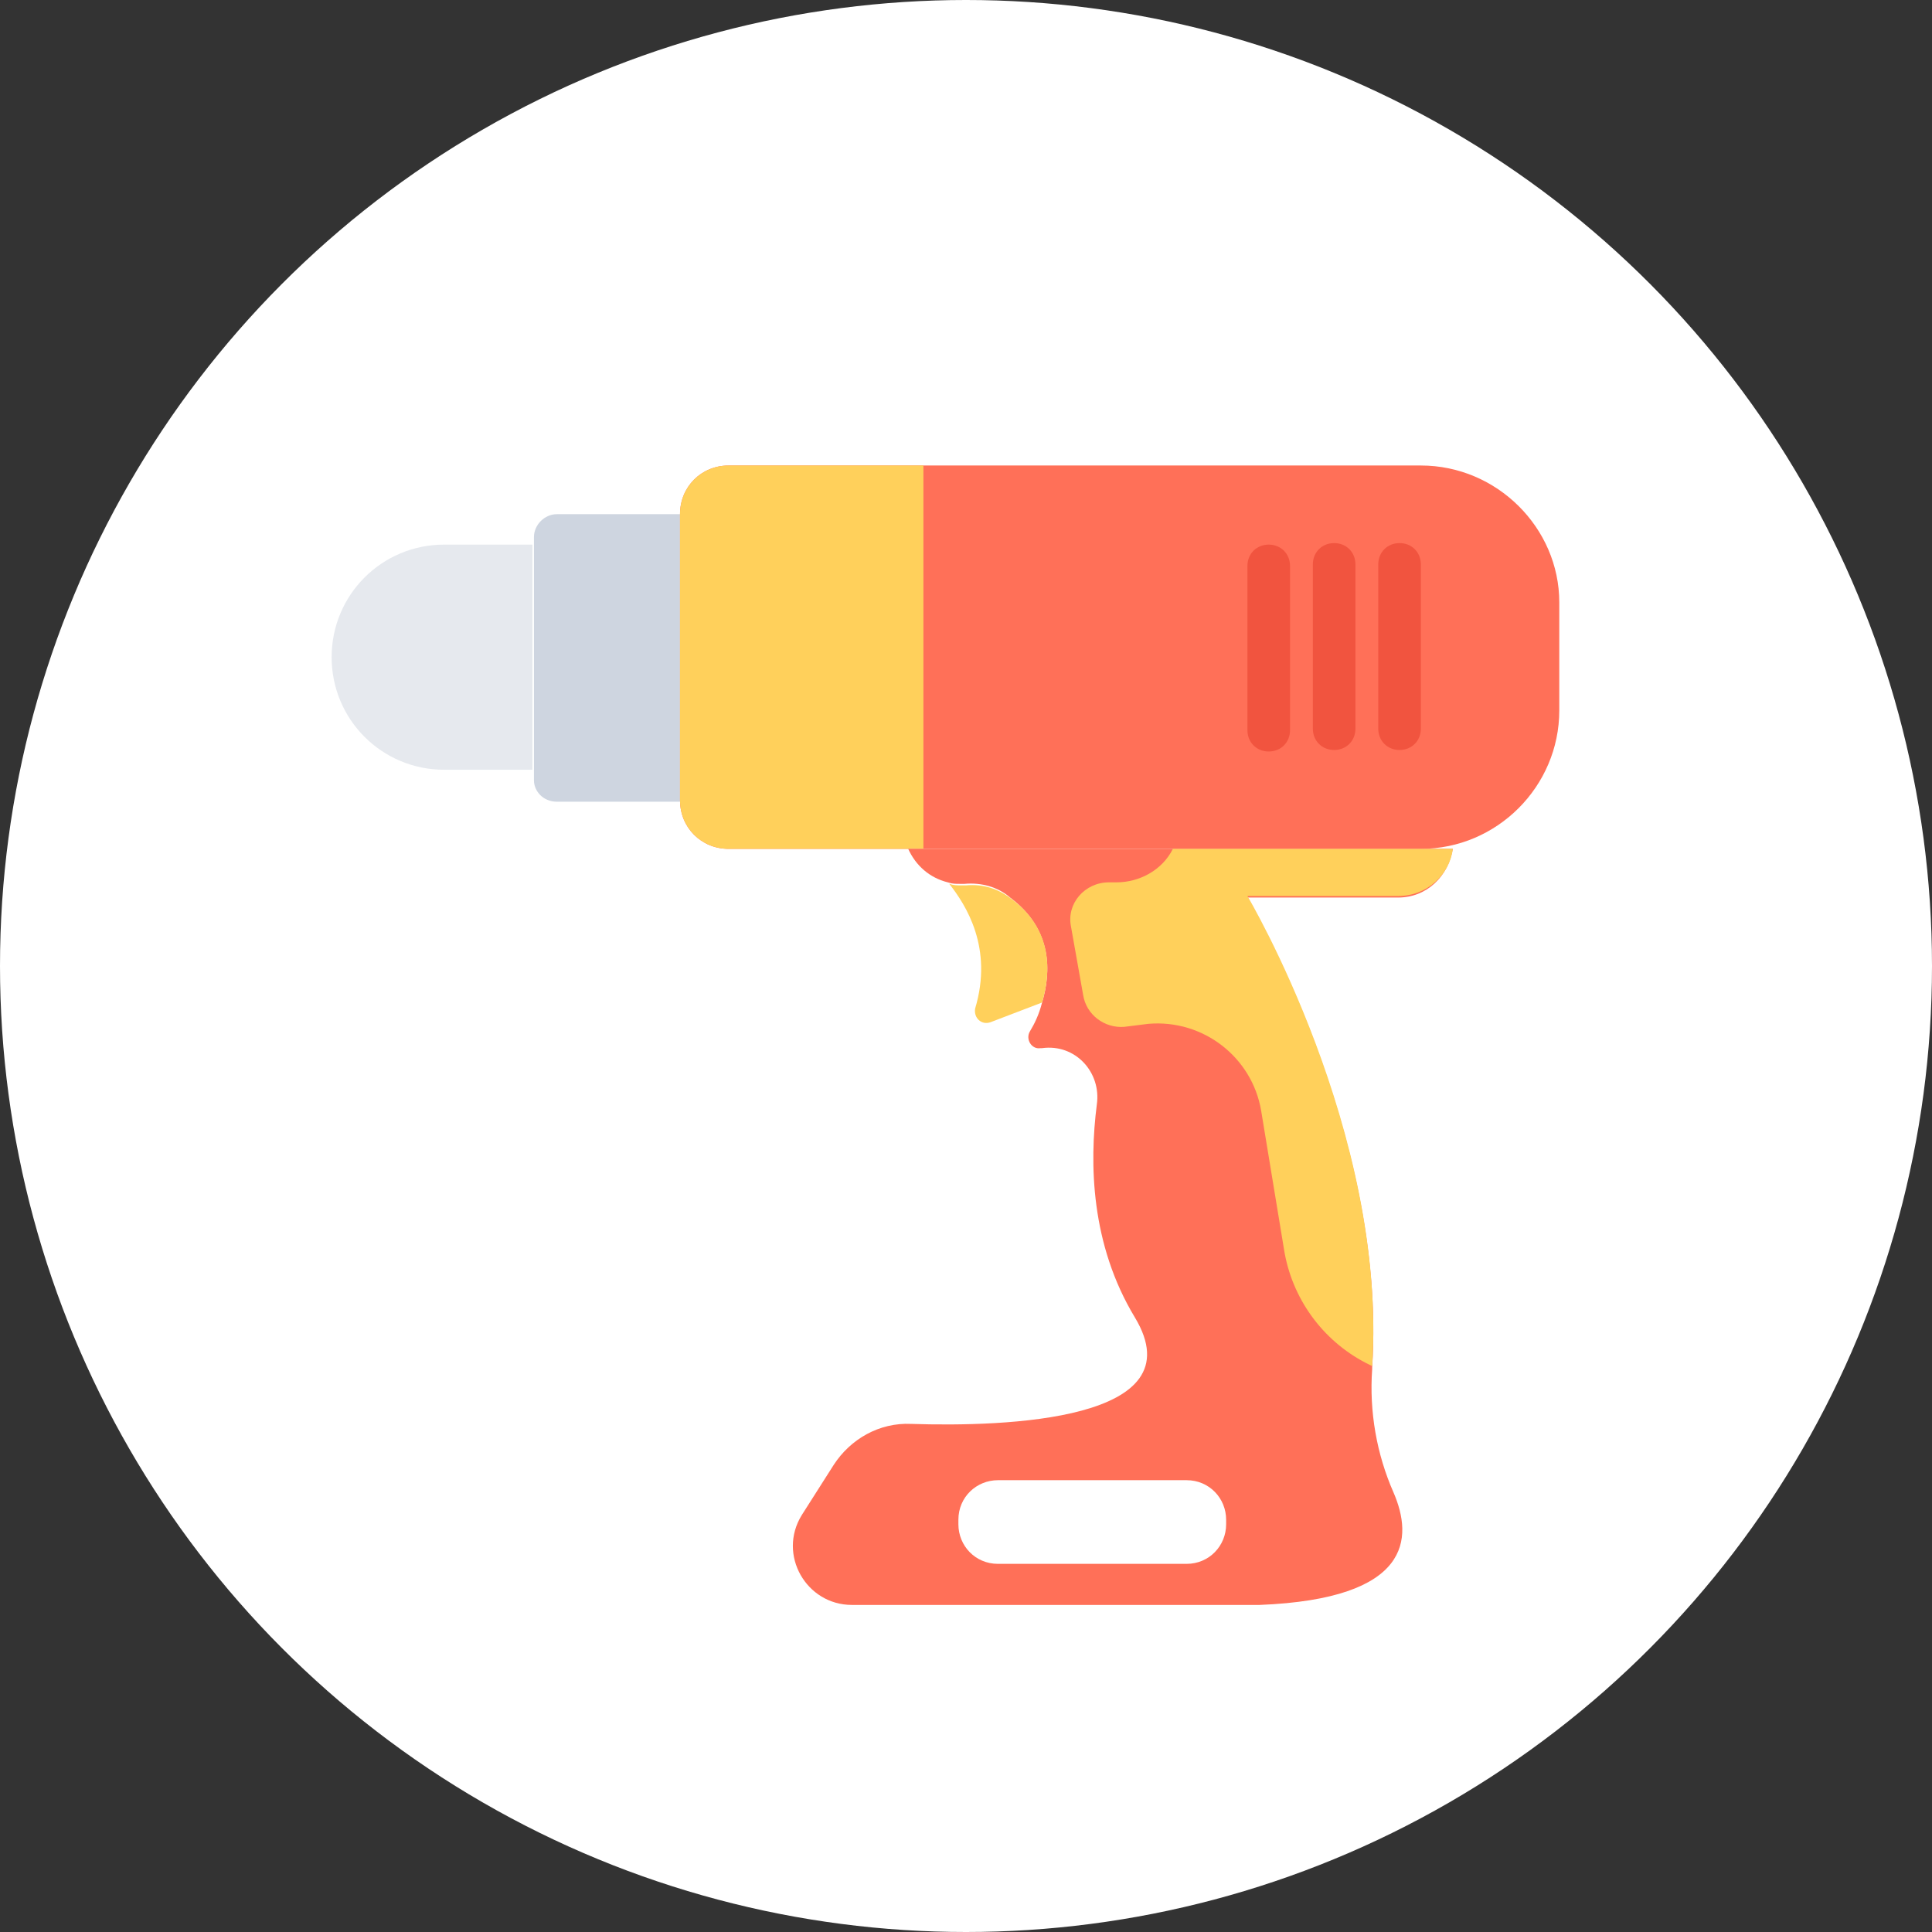 <?xml version="1.0" encoding="iso-8859-1"?>
<!-- Uploaded to: SVG Repo, www.svgrepo.com, Generator: SVG Repo Mixer Tools -->
<svg height="800px" width="800px" version="1.1" id="Layer_1" xmlns="http://www.w3.org/2000/svg" xmlns:xlink="http://www.w3.org/1999/xlink" 
	 viewBox="0 0 508 508" xml:space="preserve">
<rect x="0" y="0" width="508" height="508" fill="#333333" stroke="none"/>
<circle style="fill:#FFFFFF;" cx="254" cy="254" r="254"/>
<polygon style="fill:#FFFFFF;" points="97.2,188.4 66,179.2 66,166.4 97.2,157.2 "/>
<path style="fill:#E6E9EE;" d="M116.8,143.2c-16.4,0-29.6,13.2-29.6,29.6s13.2,29.6,29.6,29.6H140v-59.2H116.8z"/>
<path style="fill:#CED5E0;" d="M146.4,210.8h32.4v-75.6h-32.4c-3.2,0-6,2.8-6,6v64C140.4,208,142.8,210.8,146.4,210.8z"/>
<path style="fill:#FF7058;" d="M373.6,122.4h-182c-7.2,0-12.8,5.6-12.8,12.8v75.2c0,7.2,5.6,12.8,12.8,12.8h182
	c20,0,36.4-16.4,36.4-36.4v-28.4C410,138.8,393.6,122.4,373.6,122.4z"/>
<path style="fill:#FFD05B;" d="M191.6,122.4c-7.2,0-12.8,5.6-12.8,12.8v75.2c0,7.2,5.6,12.8,12.8,12.8h51.2V122.4H191.6z"/>
<path style="fill:#FF7058;" d="M367.6,236H328c0,0,36.8,62,32.8,123.6c0,0,0,0,0,0.4c-0.8,11.2,1.2,22.4,5.6,32.4
	c5.2,12,4.8,28-35.2,29.6H224c-12,0-19.6-13.2-13.2-23.6l8.4-13.2c4.4-6.8,12-11.2,20.4-10.8c24.8,0.8,75.2-0.8,58.8-28
	c-11.6-19.2-12-40.4-10-56c1.2-8.4-5.6-16-14.4-14.8c0,0,0,0-0.4,0c-2.4,0.4-4-2.4-2.8-4.4s2.4-4.4,3.2-7.6c2.4-8,2.8-19.2-8.4-27.6
	c-3.2-2.8-7.6-4-12-3.6c-0.4,0-0.8,0-1.2,0c-1.2,0-2,0-3.2-0.4c-4.8-1.2-8.4-4.4-10.4-8.8H382C380.8,230.4,375.2,236,367.6,236z"/>
<g>
	<path style="fill:#FFD05B;" d="M274,263.6l-13.6,5.2c-2.4,0.8-4.4-1.2-4-3.6c4.8-16-2.4-27.2-6.8-32.8c1.2,0.4,2,0.4,3.2,0.4
		c0.4,0,0.8,0,1.2,0c4.4-0.4,8.4,0.8,12,3.6C276.8,244.4,276.4,255.6,274,263.6z"/>
	<path style="fill:#FFD05B;" d="M382,223.2c-0.8,6.8-6.8,12.4-14.4,12.4H328c0,0,36.8,62,32.8,123.6l-1.6-0.8
		c-11.6-6-19.6-17.2-21.6-30l-6-36.4c-2.4-14-15.2-24-29.6-22.8l-6.4,0.8c-5.2,0.4-10-3.2-10.8-8.4l-3.2-18c-1.2-6,3.6-11.6,10-11.6
		h2c6,0,12-3.2,14.8-8.8H382z"/>
</g>
<path style="fill:#FFFFFF;" d="M312,411.2h-49.6c-6,0-10.4-4.8-10.4-10.4v-1.2c0-6,4.8-10.4,10.4-10.4H312c6,0,10.4,4.8,10.4,10.4
	v1.2C322.4,406.4,318,411.2,312,411.2z"/>
<g>
	<path style="fill:#F1543F;" d="M333.6,197.6L333.6,197.6c-3.2,0-5.6-2.4-5.6-5.6v-43.2c0-3.2,2.4-5.6,5.6-5.6l0,0
		c3.2,0,5.6,2.4,5.6,5.6V192C339.2,195.2,336.8,197.6,333.6,197.6z"/>
	<path style="fill:#F1543F;" d="M350.8,197.2L350.8,197.2c-3.2,0-5.6-2.4-5.6-5.6v-43.2c0-3.2,2.4-5.6,5.6-5.6l0,0
		c3.2,0,5.6,2.4,5.6,5.6v43.2C356.4,194.8,354,197.2,350.8,197.2z"/>
	<path style="fill:#F1543F;" d="M368,197.2L368,197.2c-3.2,0-5.6-2.4-5.6-5.6v-43.2c0-3.2,2.4-5.6,5.6-5.6l0,0
		c3.2,0,5.6,2.4,5.6,5.6v43.2C373.6,194.8,371.2,197.2,368,197.2z"/>
</g>
</svg>